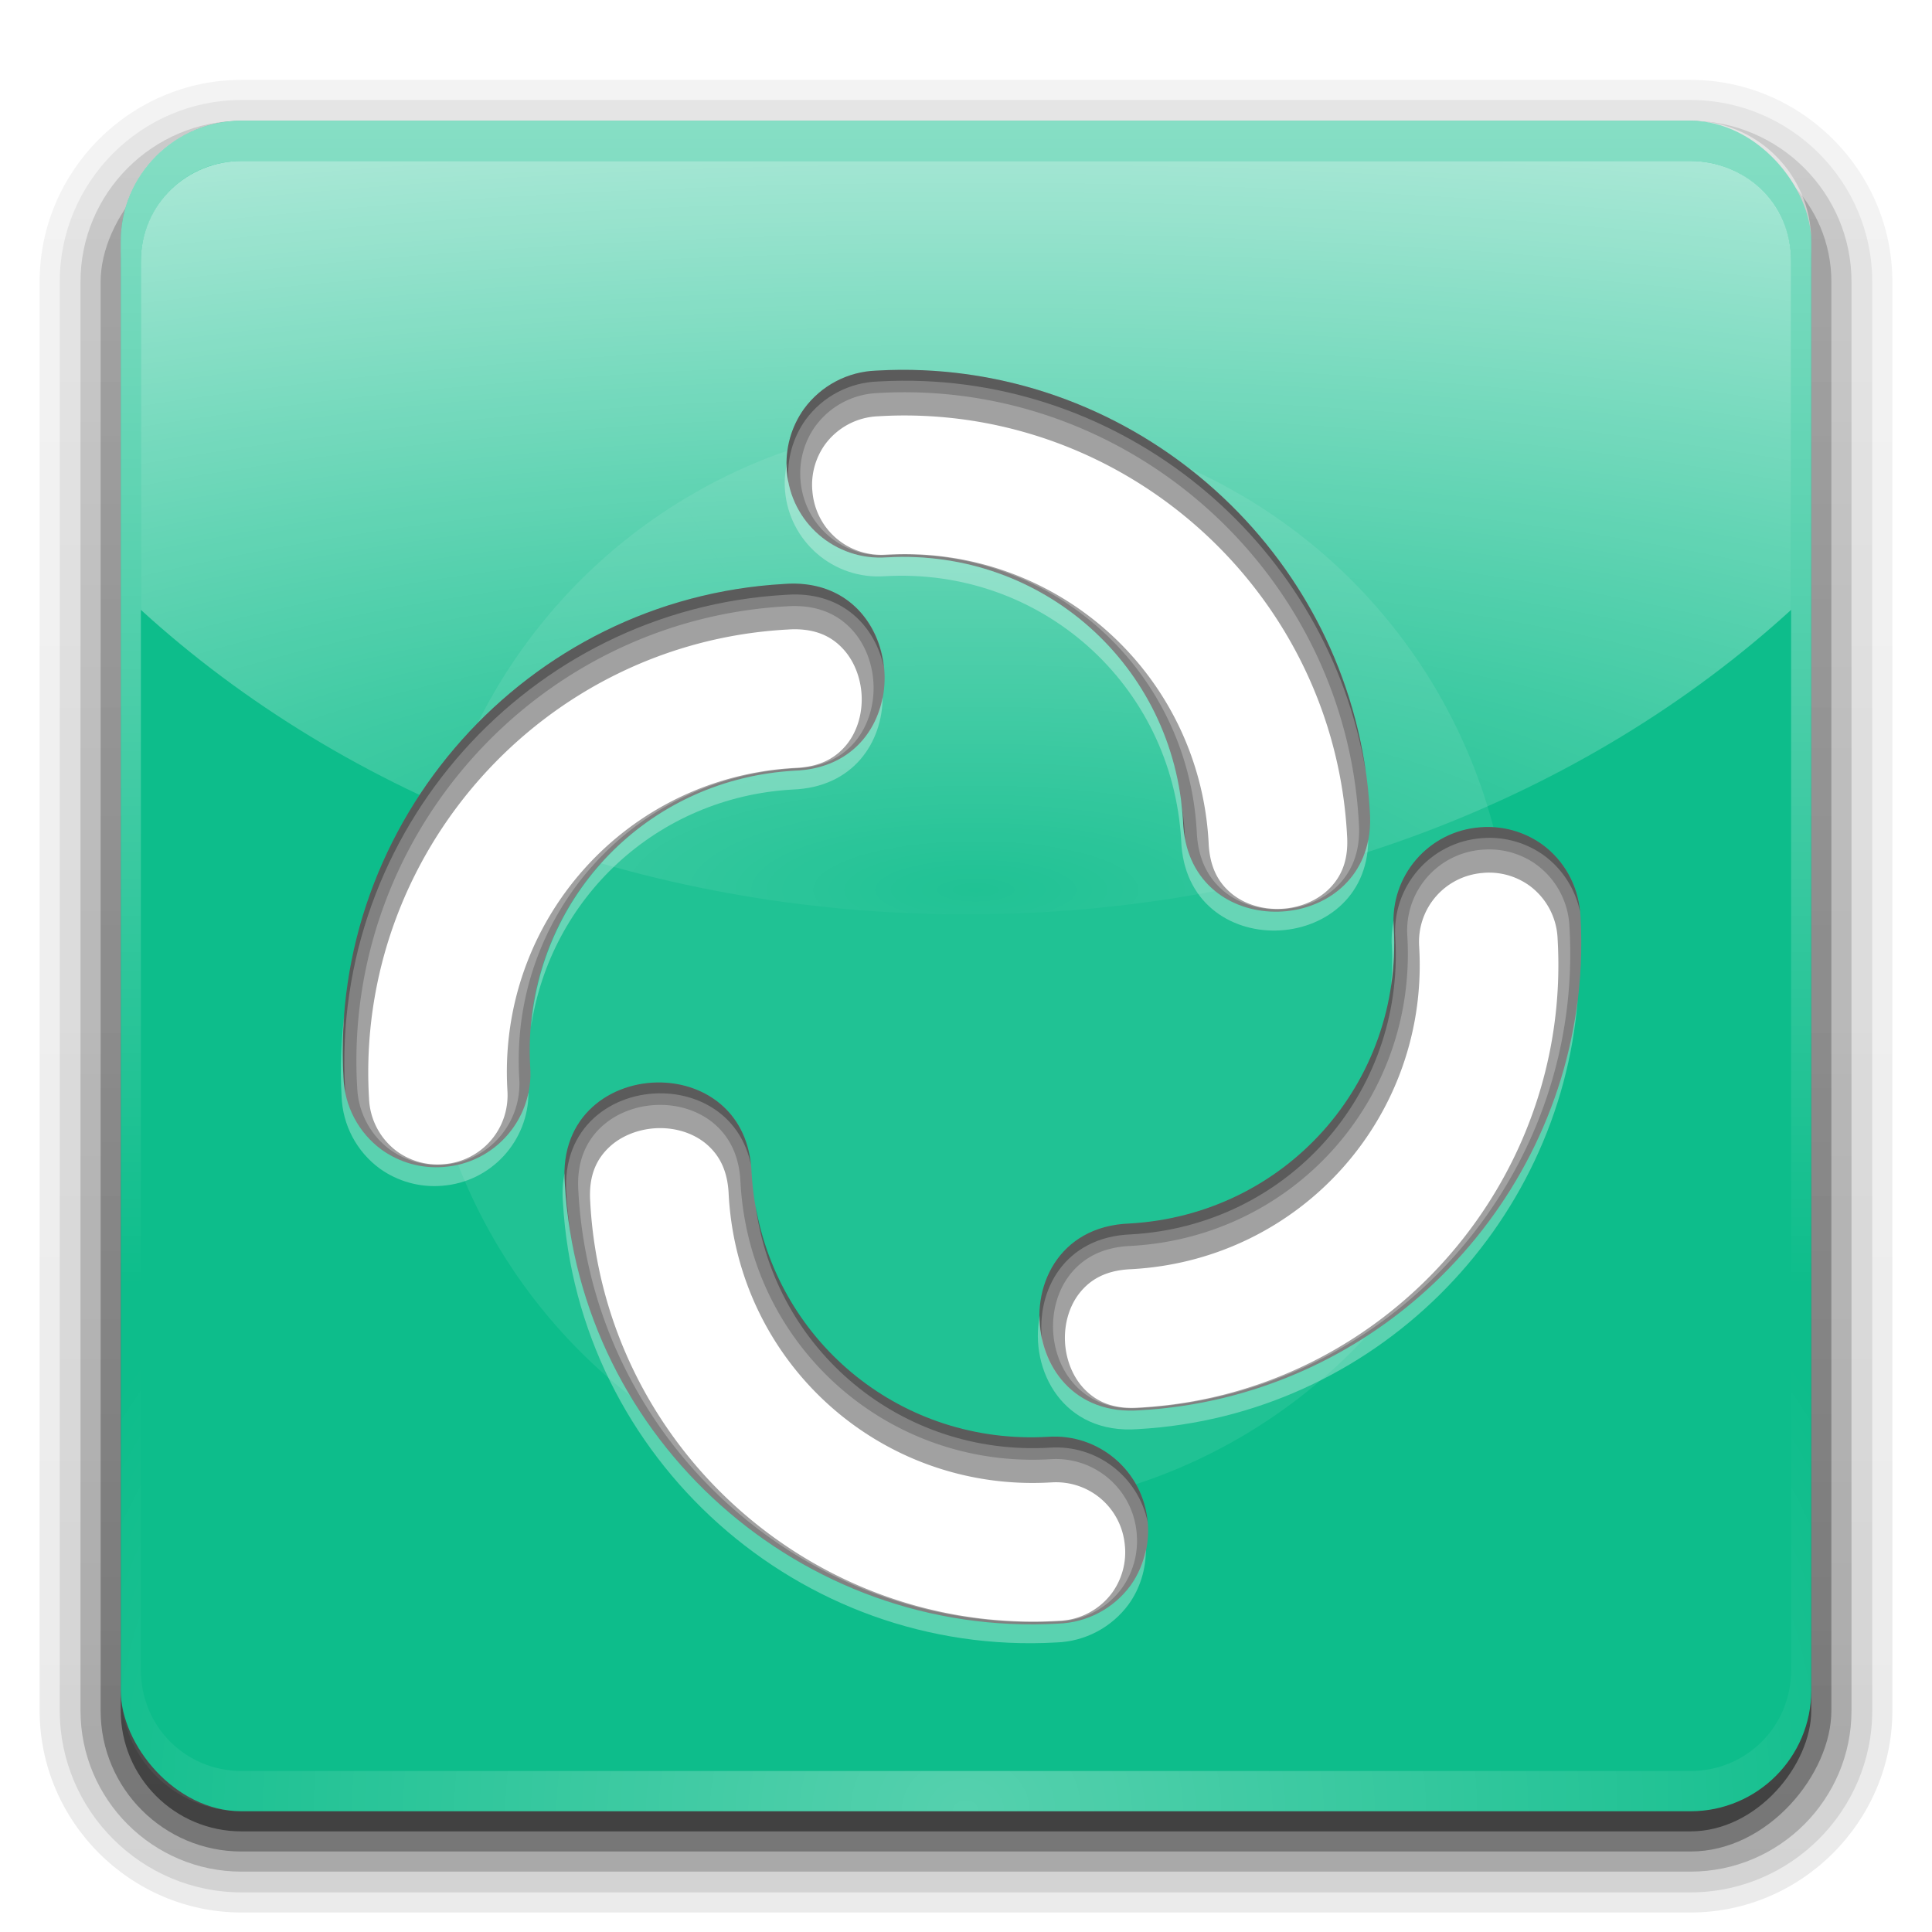 <?xml version="1.0" encoding="UTF-8" standalone="no"?>
<!-- Created with Inkscape (http://www.inkscape.org/) -->

<svg
   version="1.0"
   width="96"
   height="96"
   id="svg2408"
   sodipodi:docname="element-desktop.svg"
   inkscape:version="1.2.2 (b0a8486541, 2022-12-01)"
   xml:space="preserve"
   xmlns:inkscape="http://www.inkscape.org/namespaces/inkscape"
   xmlns:sodipodi="http://sodipodi.sourceforge.net/DTD/sodipodi-0.dtd"
   xmlns:xlink="http://www.w3.org/1999/xlink"
   xmlns="http://www.w3.org/2000/svg"
   xmlns:svg="http://www.w3.org/2000/svg"
   xmlns:rdf="http://www.w3.org/1999/02/22-rdf-syntax-ns#"
   xmlns:cc="http://creativecommons.org/ns#"
   xmlns:dc="http://purl.org/dc/elements/1.1/"><sodipodi:namedview
     id="namedview68"
     pagecolor="#ffffff"
     bordercolor="#000000"
     borderopacity="0.25"
     inkscape:showpageshadow="2"
     inkscape:pageopacity="0.0"
     inkscape:pagecheckerboard="0"
     inkscape:deskcolor="#d1d1d1"
     showgrid="false"
     inkscape:zoom="5.3489585"
     inkscape:cx="58.516065"
     inkscape:cy="32.529697"
     inkscape:current-layer="svg2408" /><defs
     id="defs2410"><linearGradient
       id="linearGradient17177"><stop
         id="stop17173"
         style="stop-color:#ffffff;stop-opacity:1;"
         offset="0" /><stop
         id="stop17175"
         style="stop-color:#a9a9a9;stop-opacity:1;"
         offset="1" /></linearGradient><linearGradient
       id="linearGradient12892"><stop
         id="stop12888"
         style="stop-color:#ffffff;stop-opacity:1;"
         offset="0" /><stop
         id="stop12890"
         style="stop-color:#ffffff;stop-opacity:1;"
         offset="1" /></linearGradient><linearGradient
       id="linearGradient3729"><stop
         id="stop3731"
         style="stop-color:#1c59ad;stop-opacity:1"
         offset="0" /><stop
         id="stop3733"
         style="stop-color:#377ad6;stop-opacity:1"
         offset="1" /></linearGradient><linearGradient
       x1="45.448"
       y1="92.54"
       x2="45.448"
       y2="7.017"
       id="ButtonShadow"
       gradientUnits="userSpaceOnUse"
       gradientTransform="scale(1.006,0.994)"><stop
         id="stop3750"
         style="stop-color:#000000;stop-opacity:1"
         offset="0" /><stop
         id="stop3752"
         style="stop-color:#000000;stop-opacity:0.588"
         offset="1" /></linearGradient><linearGradient
       id="linearGradient3737"><stop
         id="stop3739"
         style="stop-color:#ffffff;stop-opacity:1"
         offset="0" /><stop
         id="stop3741"
         style="stop-color:#ffffff;stop-opacity:0"
         offset="1" /></linearGradient><linearGradient
       id="linearGradient3700"><stop
         id="stop3702"
         style="stop-color:#e6e6e6;stop-opacity:1"
         offset="0" /><stop
         id="stop3704"
         style="stop-color:#f5f5f5;stop-opacity:1"
         offset="1" /></linearGradient><linearGradient
       x1="48"
       y1="90"
       x2="48"
       y2="5.988"
       id="linearGradient3706"
       xlink:href="#linearGradient3700"
       gradientUnits="userSpaceOnUse" /><filter
       color-interpolation-filters="sRGB"
       id="filter3174"
       x="-0.048"
       y="-0.048"
       width="1.095"
       height="1.097"><feGaussianBlur
         stdDeviation="1.71"
         id="feGaussianBlur3176" /></filter><linearGradient
       x1="36.357"
       y1="6"
       x2="36.357"
       y2="63.893"
       id="linearGradient3188"
       xlink:href="#linearGradient3737"
       gradientUnits="userSpaceOnUse" /><linearGradient
       x1="45.448"
       y1="92.54"
       x2="45.448"
       y2="7.017"
       id="ButtonShadow-0"
       gradientUnits="userSpaceOnUse"
       gradientTransform="matrix(1.006,0,0,0.994,100,0)"><stop
         id="stop3750-8"
         style="stop-color:#000000;stop-opacity:1"
         offset="0" /><stop
         id="stop3752-5"
         style="stop-color:#000000;stop-opacity:0.588"
         offset="1" /></linearGradient><linearGradient
       x1="32.251"
       y1="6.132"
       x2="32.251"
       y2="90.239"
       id="linearGradient3780"
       xlink:href="#ButtonShadow-0"
       gradientUnits="userSpaceOnUse"
       gradientTransform="matrix(1.024,0,0,1.012,-1.143,-98.071)" /><linearGradient
       x1="32.251"
       y1="6.132"
       x2="32.251"
       y2="90.239"
       id="linearGradient3772"
       xlink:href="#ButtonShadow-0"
       gradientUnits="userSpaceOnUse"
       gradientTransform="matrix(1.024,0,0,1.012,-1.143,-98.071)" /><linearGradient
       x1="32.251"
       y1="6.132"
       x2="32.251"
       y2="90.239"
       id="linearGradient3725"
       xlink:href="#ButtonShadow-0"
       gradientUnits="userSpaceOnUse"
       gradientTransform="matrix(1.024,0,0,1.012,-1.143,-98.071)" /><linearGradient
       x1="32.251"
       y1="6.132"
       x2="32.251"
       y2="90.239"
       id="linearGradient3721"
       xlink:href="#ButtonShadow-0"
       gradientUnits="userSpaceOnUse"
       gradientTransform="translate(0,-97)" /><linearGradient
       x1="32.251"
       y1="6.132"
       x2="32.251"
       y2="90.239"
       id="linearGradient3760"
       xlink:href="#ButtonShadow-0"
       gradientUnits="userSpaceOnUse"
       gradientTransform="matrix(1.024,0,0,1.012,-1.143,-98.071)" /><linearGradient
       id="linearGradient3737-0"><stop
         id="stop3739-6"
         style="stop-color:#ffffff;stop-opacity:1"
         offset="0" /><stop
         id="stop3741-0"
         style="stop-color:#ffffff;stop-opacity:0"
         offset="1" /></linearGradient><radialGradient
       cx="48"
       cy="90.172"
       r="42"
       fx="48"
       fy="90.172"
       id="radialGradient2903"
       xlink:href="#linearGradient3737-0"
       gradientUnits="userSpaceOnUse"
       gradientTransform="matrix(1.157,0,0,0.996,-7.551,0.197)" /><clipPath
       id="clipPath3782"><path
         d="m -98,6 c -3.324,0 -6,2.676 -6,6 l 0,72 c 0,3.324 2.676,6 6,6 l 72,0 c 3.324,0 6,-2.676 6,-6 l 0,-72 c 0,-3.324 -2.676,-6 -6,-6 l -72,0 z m 59.062,12 C -38.336,17.991 -38,18.031 -38,18.031 l 0,12.062 C -50.051,30.306 -53,42.062 -53,42.062 l 9.062,0 0,12.062 -14.094,0 C -66.508,80.277 -86,77.938 -86,77.938 l 0,-12.062 c 0,0 12.376,2.298 18.688,-20.75 6.908,-25.227 24.168,-27.061 28.375,-27.125 z"
         inkscape:connector-curvature="0"
         id="path3784"
         style="fill:#ff00ff;fill-opacity:1;fill-rule:nonzero;stroke:none" /></clipPath><filter
       x="-0.183"
       y="-0.146"
       width="1.366"
       height="1.292"
       color-interpolation-filters="sRGB"
       id="filter3786"><feGaussianBlur
         id="feGaussianBlur3788"
         stdDeviation="3.24" /></filter><linearGradient
       x1="46.907"
       y1="75.471"
       x2="46.907"
       y2="36.246"
       id="linearGradient3745"
       xlink:href="#linearGradient3729"
       gradientUnits="userSpaceOnUse"
       gradientTransform="translate(-2)" /><linearGradient
       id="linearGradient3737-9"><stop
         id="stop3739-2"
         style="stop-color:#ffffff;stop-opacity:1"
         offset="0" /><stop
         id="stop3741-1"
         style="stop-color:#ffffff;stop-opacity:0"
         offset="1" /></linearGradient><clipPath
       id="clipPath3613"><rect
         width="84"
         height="84"
         rx="6"
         ry="6"
         x="6"
         y="6"
         id="rect3615"
         style="fill:#ffffff;fill-opacity:1;fill-rule:nonzero;stroke:none" /></clipPath><filter
       x="-0.196"
       y="-0.196"
       width="1.392"
       height="1.392"
       color-interpolation-filters="sRGB"
       id="filter3794"><feGaussianBlur
         id="feGaussianBlur3796"
         stdDeviation="5.28" /></filter><linearGradient
       x1="48"
       y1="20.221"
       x2="48"
       y2="138.661"
       id="linearGradient4186"
       xlink:href="#linearGradient3737-9"
       gradientUnits="userSpaceOnUse" /><linearGradient
       x1="56"
       y1="48"
       x2="56"
       y2="8"
       id="linearGradient3922"
       xlink:href="#linearGradient3737"
       gradientUnits="userSpaceOnUse"
       gradientTransform="translate(9.9999999e-7,-0.913)" /><filter
       inkscape:collect="always"
       style="color-interpolation-filters:sRGB"
       id="filter11081"
       x="-0.332"
       y="-0.332"
       width="1.664"
       height="1.664"><feGaussianBlur
         inkscape:collect="always"
         stdDeviation="7.501"
         id="feGaussianBlur11083" /></filter><linearGradient
       x1="48"
       y1="90"
       x2="48"
       y2="5.988"
       id="linearGradient3617"
       xlink:href="#linearGradient3700-6"
       gradientUnits="userSpaceOnUse" /><linearGradient
       id="linearGradient3700-6"><stop
         id="stop3702-1"
         style="stop-color:#3f9fc5;stop-opacity:1"
         offset="0" /><stop
         id="stop3704-8"
         style="stop-color:#89cde9;stop-opacity:1"
         offset="1" /></linearGradient><linearGradient
       x1="56"
       y1="48"
       x2="56"
       y2="8"
       id="linearGradient3922-7"
       xlink:href="#linearGradient3737"
       gradientUnits="userSpaceOnUse" /><linearGradient
       x1="47.432"
       y1="45.339"
       x2="64.316"
       y2="30.271"
       id="linearGradient3699"
       xlink:href="#linearGradient12892"
       gradientUnits="userSpaceOnUse"
       gradientTransform="matrix(0.774,-0.867,0.867,0.774,-27.953,51.464)" /><linearGradient
       id="linearGradient3701"><stop
         id="stop3703"
         style="stop-color:#1c4a5b;stop-opacity:1"
         offset="0" /><stop
         id="stop3705"
         style="stop-color:#228cb8;stop-opacity:1"
         offset="1" /></linearGradient><radialGradient
       cx="48"
       cy="90.172"
       r="42"
       fx="48"
       fy="90.172"
       id="radialGradient3619"
       xlink:href="#linearGradient3737"
       gradientUnits="userSpaceOnUse"
       gradientTransform="matrix(1.157,0,0,0.996,-7.551,0.197)" /><radialGradient
       inkscape:collect="always"
       xlink:href="#linearGradient5293"
       id="radialGradient5302"
       gradientUnits="userSpaceOnUse"
       gradientTransform="matrix(4.672,0,0,1.399,-177.624,-36.894)"
       cx="48.397"
       cy="57.981"
       fx="48.397"
       fy="57.981"
       r="42" /><linearGradient
       id="linearGradient5293"><stop
         id="stop5295"
         style="stop-color:#ffffff;stop-opacity:0;"
         offset="0" /><stop
         id="stop5297"
         style="stop-color:#ffffff;stop-opacity:1;"
         offset="1" /></linearGradient></defs><g
     id="layer2"
     style="display:none"><rect
       width="86"
       height="85"
       rx="6"
       ry="6"
       x="5"
       y="7"
       id="rect3745"
       style="opacity:0.9;fill:url(#ButtonShadow);fill-opacity:1;fill-rule:nonzero;stroke:none;filter:url(#filter3174)" /></g><g
     id="layer7"
     style="display:inline"><path
       d="m 12,-95.031 c -5.511,0 -10.031,4.52 -10.031,10.031 v 71 c 0,5.511 4.52,10.031 10.031,10.031 h 72 c 5.511,0 10.031,-4.52 10.031,-10.031 v -71 c 0,-5.511 -4.52,-10.031 -10.031,-10.031 z"
       transform="scale(1,-1)"
       id="path3786"
       style="display:inline;opacity:0.08;fill:url(#linearGradient3760);fill-opacity:1;fill-rule:nonzero;stroke:none" /><path
       d="m 12,-94.031 c -4.972,0 -9.031,4.06 -9.031,9.031 v 71 c 0,4.972 4.06,9.031 9.031,9.031 h 72 c 4.972,0 9.031,-4.06 9.031,-9.031 v -71 c 0,-4.972 -4.06,-9.031 -9.031,-9.031 z"
       transform="scale(1,-1)"
       id="path3778"
       style="display:inline;opacity:0.1;fill:url(#linearGradient3780);fill-opacity:1;fill-rule:nonzero;stroke:none" /><path
       d="m 12,-93 c -4.409,0 -8,3.591 -8,8 v 71 c 0,4.409 3.591,8 8,8 h 72 c 4.409,0 8,-3.591 8,-8 v -71 c 0,-4.409 -3.591,-8 -8,-8 z"
       transform="scale(1,-1)"
       id="path3770"
       style="display:inline;opacity:0.2;fill:url(#linearGradient3772);fill-opacity:1;fill-rule:nonzero;stroke:none" /><rect
       width="86"
       height="85"
       rx="7"
       ry="7"
       x="5"
       y="-92"
       transform="scale(1,-1)"
       id="rect3723"
       style="display:inline;opacity:0.3;fill:url(#linearGradient3725);fill-opacity:1;fill-rule:nonzero;stroke:none" /><rect
       width="84"
       height="84"
       rx="6"
       ry="6"
       x="6"
       y="-91"
       transform="scale(1,-1)"
       id="rect3716"
       style="display:inline;opacity:0.45;fill:url(#linearGradient3721);fill-opacity:1;fill-rule:nonzero;stroke:none" /></g><g
     id="layer1"
     style="display:inline"><rect
       width="84"
       height="84"
       rx="6"
       ry="6"
       x="6"
       y="6"
       id="rect2419"
       style="fill:#0dbd8b;fill-opacity:1;fill-rule:nonzero;stroke:none" /><path
       d="M 12,6 C 8.676,6 6,8.676 6,12 v 2 68 2 c 0,0.335 0.041,0.651 0.094,0.969 0.049,0.296 0.097,0.597 0.188,0.875 0.01,0.03 0.021,0.064 0.031,0.094 0.099,0.288 0.235,0.547 0.375,0.812 0.145,0.274 0.316,0.536 0.5,0.781 0.184,0.246 0.374,0.473 0.594,0.688 0.44,0.428 0.943,0.815 1.5,1.094 0.279,0.14 0.573,0.247 0.875,0.344 -0.256,-0.1 -0.487,-0.236 -0.719,-0.375 -0.007,-0.004 -0.024,0.004 -0.031,0 -0.032,-0.019 -0.062,-0.043 -0.094,-0.062 -0.12,-0.077 -0.231,-0.164 -0.344,-0.25 -0.106,-0.081 -0.213,-0.161 -0.312,-0.25 C 8.478,88.557 8.309,88.373 8.156,88.188 8.049,88.057 7.938,87.922 7.844,87.781 7.819,87.743 7.805,87.695 7.781,87.656 7.716,87.553 7.651,87.452 7.594,87.344 7.493,87.149 7.388,86.928 7.312,86.719 7.305,86.697 7.289,86.678 7.281,86.656 7.249,86.564 7.245,86.469 7.219,86.375 7.188,86.268 7.148,86.172 7.125,86.062 7.052,85.721 7,85.364 7,85 V 83 15 13 C 7,10.218 9.218,8 12,8 h 2 68 2 c 2.782,0 5,2.218 5,5 v 2 68 2 c 0,0.364 -0.052,0.721 -0.125,1.062 -0.044,0.207 -0.088,0.398 -0.156,0.594 -0.008,0.022 -0.023,0.041 -0.031,0.062 -0.063,0.174 -0.138,0.367 -0.219,0.531 -0.042,0.083 -0.079,0.17 -0.125,0.25 -0.055,0.097 -0.127,0.188 -0.188,0.281 -0.094,0.141 -0.205,0.276 -0.312,0.406 -0.143,0.174 -0.303,0.347 -0.469,0.5 -0.011,0.01 -0.02,0.021 -0.031,0.031 -0.138,0.126 -0.285,0.234 -0.438,0.344 -0.103,0.073 -0.204,0.153 -0.312,0.219 -0.007,0.004 -0.024,-0.004 -0.031,0 -0.232,0.139 -0.463,0.275 -0.719,0.375 0.302,-0.097 0.596,-0.204 0.875,-0.344 0.557,-0.279 1.06,-0.666 1.5,-1.094 0.22,-0.214 0.409,-0.442 0.594,-0.688 0.184,-0.246 0.355,-0.508 0.5,-0.781 0.14,-0.265 0.276,-0.525 0.375,-0.812 0.01,-0.031 0.021,-0.063 0.031,-0.094 0.09,-0.278 0.139,-0.579 0.188,-0.875 C 89.959,84.651 90,84.335 90,84 V 82 14 12 C 90,8.676 87.324,6 84,6 Z"
       inkscape:connector-curvature="0"
       id="rect3728"
       style="opacity:0.5;fill:url(#linearGradient3188);fill-opacity:1;fill-rule:nonzero;stroke:none" /><path
       d="M 12,90 C 8.676,90 6,87.324 6,84 V 82 14 12 c 0,-0.335 0.041,-0.651 0.094,-0.969 0.049,-0.296 0.097,-0.597 0.188,-0.875 C 6.291,10.126 6.302,10.093 6.312,10.062 6.411,9.775 6.547,9.515 6.688,9.25 6.832,8.976 7.003,8.714 7.188,8.469 7.372,8.223 7.561,7.995 7.781,7.781 8.221,7.353 8.724,6.967 9.281,6.688 9.56,6.548 9.855,6.441 10.156,6.344 9.9,6.444 9.67,6.58 9.438,6.719 c -0.007,0.004 -0.024,-0.004 -0.031,0 -0.032,0.019 -0.062,0.043 -0.094,0.062 -0.12,0.077 -0.231,0.164 -0.344,0.25 -0.106,0.081 -0.213,0.161 -0.312,0.25 C 8.478,7.443 8.309,7.627 8.156,7.812 8.049,7.943 7.938,8.078 7.844,8.219 7.819,8.257 7.805,8.305 7.781,8.344 7.716,8.447 7.651,8.548 7.594,8.656 7.493,8.851 7.388,9.072 7.312,9.281 7.305,9.303 7.289,9.322 7.281,9.344 7.249,9.436 7.245,9.531 7.219,9.625 7.188,9.732 7.148,9.828 7.125,9.938 7.052,10.279 7,10.636 7,11 v 2 68 2 c 0,2.782 2.218,5 5,5 h 2 68 2 c 2.782,0 5,-2.218 5,-5 V 81 13 11 C 89,10.636 88.948,10.279 88.875,9.938 88.831,9.731 88.787,9.54 88.719,9.344 88.711,9.322 88.695,9.303 88.688,9.281 88.625,9.108 88.549,8.914 88.469,8.75 88.427,8.667 88.39,8.58 88.344,8.5 88.289,8.403 88.217,8.312 88.156,8.219 88.062,8.078 87.951,7.943 87.844,7.812 87.701,7.638 87.541,7.466 87.375,7.312 87.364,7.302 87.355,7.291 87.344,7.281 87.205,7.156 87.059,7.047 86.906,6.938 86.804,6.864 86.702,6.784 86.594,6.719 c -0.007,-0.004 -0.024,0.004 -0.031,0 -0.232,-0.139 -0.463,-0.275 -0.719,-0.375 0.302,0.097 0.596,0.204 0.875,0.344 0.557,0.279 1.06,0.666 1.5,1.094 0.22,0.214 0.409,0.442 0.594,0.688 0.184,0.246 0.355,0.508 0.5,0.781 0.14,0.265 0.276,0.525 0.375,0.812 0.01,0.031 0.021,0.063 0.031,0.094 0.09,0.278 0.139,0.579 0.188,0.875 C 89.959,11.349 90,11.665 90,12 v 2 68 2 c 0,3.324 -2.676,6 -6,6 z"
       inkscape:connector-curvature="0"
       id="path3615"
       style="display:inline;opacity:0.3;fill:url(#radialGradient2903);fill-opacity:1;fill-rule:nonzero;stroke:none" /><path
       style="display:inline;opacity:0.285;fill:#ffffff;fill-opacity:1;stroke:none;stroke-width:0.654;stroke-linecap:round;stroke-dasharray:none;stroke-opacity:1;filter:url(#filter11081)"
       id="path11070"
       sodipodi:type="arc"
       sodipodi:cx="48"
       sodipodi:cy="48"
       sodipodi:rx="27.100021"
       sodipodi:ry="27.100021"
       sodipodi:start="4.1642857"
       sodipodi:end="4.1641466"
       sodipodi:arc-type="slice"
       d="M 33.879,24.87 A 27.1,27.1 0 0 1 71.13,33.878 27.1,27.1 0 0 1 62.123,71.129 27.1,27.1 0 0 1 24.871,62.123 27.1,27.1 0 0 1 33.876,24.872 L 48,48 Z" /></g><path
     style="display:inline;fill:url(#radialGradient5302);fill-opacity:1;fill-rule:nonzero;stroke:none;stroke-width:1.015"
     d="M 12,8 C 9.316,8 7,10.12 7,13 v 17.303 c 10.178,9.298 24.776,15.132 41,15.132 16.224,0 30.822,-5.834 41,-15.132 V 13 C 89,10.087 86.684,8 84,8 Z"
     id="rect5284"
     inkscape:connector-curvature="0"
     sodipodi:nodetypes="sscscsss" /><g
     id="g17149"
     style="display:inline"><path
       id="path3665"
       style="color:#000000;font-style:normal;font-variant:normal;font-weight:normal;font-stretch:normal;font-size:medium;line-height:normal;font-family:'Abandoned Bitplane';-inkscape-font-specification:'Abandoned Bitplane';text-indent:0;text-align:start;text-decoration:none;text-decoration-line:none;letter-spacing:normal;word-spacing:normal;text-transform:none;writing-mode:lr-tb;direction:ltr;text-anchor:start;display:inline;overflow:visible;visibility:visible;fill:#818181;fill-opacity:1;stroke:none;stroke-width:4.067;marker:none;enable-background:accumulate"
       d="m 44.736,18.377 c -0.395,0.002 -0.793,0.016 -1.191,0.039 -1.427,0.048 -2.751,0.748 -3.594,1.9 -0.64,0.894 -0.943,1.988 -0.854,3.084 0.188,2.56 2.414,4.483 4.975,4.295 7.744,-0.44 14.273,5.385 14.713,13.129 0.23,6.321 9.767,5.779 9.279,-0.527 C 67.362,27.936 56.985,18.307 44.736,18.377 Z M 39.523,29 c -0.186,-0.004 -0.379,0.002 -0.576,0.018 -12.76,0.725 -22.606,11.76 -21.881,24.52 0.048,1.427 0.748,2.753 1.9,3.596 0.894,0.64 1.988,0.943 3.084,0.854 2.56,-0.188 4.483,-2.416 4.295,-4.977 C 25.906,45.266 31.733,38.737 39.477,38.297 45.6,38.074 45.283,29.117 39.523,29 Z m 34.438,12.092 c -0.137,-9.78e-4 -0.273,0.004 -0.41,0.016 -2.56,0.188 -4.485,2.416 -4.297,4.977 0.44,7.744 -5.385,14.271 -13.129,14.711 -6.321,0.23 -5.779,9.769 0.527,9.281 12.76,-0.725 22.608,-11.76 21.883,-24.52 -0.048,-1.427 -0.75,-2.753 -1.902,-3.596 -0.783,-0.56 -1.716,-0.862 -2.672,-0.869 z M 32.877,53.789 c -2.501,-0.068 -5.071,1.655 -4.812,5.006 0.725,12.76 11.76,22.608 24.52,21.883 1.427,-0.048 2.753,-0.75 3.596,-1.902 0.64,-0.894 0.943,-1.988 0.854,-3.084 -0.188,-2.56 -2.416,-4.483 -4.977,-4.295 C 44.313,71.837 37.786,66.011 37.346,58.268 37.238,55.304 35.084,53.849 32.877,53.789 Z" /><path
       id="path17168"
       style="color:#000000;font-style:normal;font-variant:normal;font-weight:normal;font-stretch:normal;font-size:medium;line-height:normal;font-family:'Abandoned Bitplane';-inkscape-font-specification:'Abandoned Bitplane';text-indent:0;text-align:start;text-decoration:none;text-decoration-line:none;letter-spacing:normal;word-spacing:normal;text-transform:none;writing-mode:lr-tb;direction:ltr;text-anchor:start;display:inline;overflow:visible;visibility:visible;fill:#a1a1a1;fill-opacity:1;stroke:none;stroke-width:4.067;marker:none;enable-background:accumulate"
       sodipodi:type="inkscape:offset"
       inkscape:radius="-0.61499935"
       inkscape:original="M 44.736328 18.376953 C 44.341215 18.379153 43.943667 18.393356 43.544922 18.416016 C 42.117975 18.464156 40.794009 19.163965 39.951172 20.316406 C 39.310808 21.210828 39.00839 22.303993 39.097656 23.400391 C 39.285944 25.960578 41.512053 27.883244 44.072266 27.695312 C 51.816118 27.255226 58.34507 33.080366 58.785156 40.824219 C 59.015548 47.145518 68.551717 46.603578 68.064453 40.296875 C 67.361966 27.935784 56.984827 18.307365 44.736328 18.376953 z M 39.523438 29 C 39.337646 28.9962 39.14435 29.002398 38.947266 29.017578 C 26.187426 29.742726 16.341259 40.777269 17.066406 53.537109 C 17.114546 54.964056 17.814356 56.289976 18.966797 57.132812 C 19.861219 57.773178 20.954383 58.075594 22.050781 57.986328 C 24.610969 57.79804 26.533634 55.569978 26.345703 53.009766 C 25.905616 45.265911 31.73271 38.736962 39.476562 38.296875 C 45.600322 38.073683 45.282981 29.116624 39.523438 29 z M 73.960938 41.091797 C 73.824388 41.090819 73.687831 41.096292 73.550781 41.107422 C 70.990594 41.29571 69.065975 43.523772 69.253906 46.083984 C 69.693994 53.827837 63.868852 60.354835 56.125 60.794922 C 49.8037 61.025314 50.345641 70.563435 56.652344 70.076172 C 69.412183 69.351024 79.260304 58.316481 78.535156 45.556641 C 78.487016 44.129694 77.785253 42.803775 76.632812 41.960938 C 75.850194 41.400619 74.916784 41.098639 73.960938 41.091797 z M 32.876953 53.789062 C 30.375869 53.720883 27.805594 55.444486 28.064453 58.794922 C 28.789601 71.554761 39.824144 81.402882 52.583984 80.677734 C 54.010931 80.629594 55.33685 79.927831 56.179688 78.775391 C 56.820051 77.880969 57.122469 76.787804 57.033203 75.691406 C 56.844915 73.131219 54.616853 71.208554 52.056641 71.396484 C 44.312788 71.836572 37.78579 66.01143 37.345703 58.267578 C 37.237707 55.304469 35.083792 53.849225 32.876953 53.789062 z "
       d="m 44.74,18.992 c -0.383,0.002 -0.77,0.015 -1.16,0.037 a 0.615,0.615 0 0 1 -0.014,0.002 c -1.238,0.042 -2.385,0.647 -3.117,1.646 -5.58e-4,7.61e-4 -0.001,0.001 -0.002,0.002 -0.553,0.775 -0.814,1.721 -0.736,2.67 a 0.615,0.615 0 0 1 0,0.006 c 0.164,2.229 2.088,3.89 4.316,3.727 a 0.615,0.615 0 0 1 0.01,0 c 8.07,-0.459 14.903,5.637 15.361,13.707 a 0.615,0.615 0 0 1 0.002,0.014 c 0.052,1.426 0.602,2.382 1.387,3.014 0.784,0.631 1.832,0.924 2.871,0.865 1.039,-0.059 2.05,-0.469 2.758,-1.186 0.708,-0.716 1.145,-1.73 1.035,-3.152 a 0.615,0.615 0 0 1 0,-0.012 C 66.767,28.295 56.664,18.924 44.74,18.992 Z m -5.229,10.623 c -0.163,-0.003 -0.338,0.002 -0.518,0.016 a 0.615,0.615 0 0 1 -0.012,0 C 26.558,30.337 16.974,41.077 17.68,53.502 a 0.615,0.615 0 0 1 0.002,0.014 c 0.042,1.238 0.648,2.388 1.646,3.119 7.61e-4,5.57e-4 0.001,0.001 0.002,0.002 0.775,0.553 1.721,0.814 2.67,0.736 a 0.615,0.615 0 0 1 0.006,0 c 2.229,-0.164 3.89,-2.09 3.727,-4.318 a 0.615,0.615 0 0 1 0,-0.01 C 25.274,44.974 31.371,38.142 39.441,37.684 a 0.615,0.615 0 0 1 0.014,-0.002 c 1.381,-0.05 2.321,-0.568 2.953,-1.312 0.632,-0.745 0.949,-1.745 0.934,-2.752 -0.015,-1.007 -0.362,-2.007 -1,-2.744 -0.638,-0.737 -1.549,-1.232 -2.83,-1.258 z m 34.445,12.092 c -0.117,-8.39e-4 -0.237,0.004 -0.357,0.014 a 0.615,0.615 0 0 1 -0.004,0 c -2.229,0.164 -3.892,2.09 -3.729,4.318 a 0.615,0.615 0 0 1 0,0.01 c 0.459,8.07 -5.637,14.901 -13.707,15.359 a 0.615,0.615 0 0 1 -0.014,0.002 c -1.426,0.052 -2.382,0.602 -3.014,1.387 -0.631,0.785 -0.924,1.834 -0.865,2.873 0.059,1.039 0.469,2.048 1.186,2.756 0.716,0.708 1.73,1.147 3.152,1.037 a 0.615,0.615 0 0 1 0.012,0 C 69.042,68.757 78.628,58.017 77.922,45.592 a 0.615,0.615 0 0 1 -0.002,-0.014 C 77.878,44.341 77.271,43.191 76.271,42.459 75.593,41.974 74.785,41.713 73.957,41.707 Z M 32.859,54.404 c -1.104,-0.03 -2.22,0.341 -3.01,1.061 -0.79,0.72 -1.289,1.772 -1.172,3.283 a 0.615,0.615 0 0 1 0,0.012 c 0.706,12.425 11.446,22.011 23.871,21.305 a 0.615,0.615 0 0 1 0.014,-0.002 c 1.238,-0.042 2.387,-0.649 3.119,-1.648 0.554,-0.775 0.816,-1.722 0.738,-2.672 a 0.615,0.615 0 0 1 0,-0.006 c -0.164,-2.229 -2.09,-3.89 -4.318,-3.727 a 0.615,0.615 0 0 1 -0.01,0 C 44.021,72.468 37.191,66.373 36.732,58.303 a 0.615,0.615 0 0 1 -0.002,-0.014 c -0.049,-1.336 -0.537,-2.259 -1.242,-2.891 -0.705,-0.632 -1.655,-0.968 -2.629,-0.994 z"
       transform="translate(0.066,0.499)" /><path
       id="path20121"
       style="color:#000000;font-style:normal;font-variant:normal;font-weight:normal;font-stretch:normal;font-size:medium;line-height:normal;font-family:'Abandoned Bitplane';-inkscape-font-specification:'Abandoned Bitplane';text-indent:0;text-align:start;text-decoration:none;text-decoration-line:none;letter-spacing:normal;word-spacing:normal;text-transform:none;writing-mode:lr-tb;direction:ltr;text-anchor:start;display:inline;overflow:visible;visibility:visible;fill:#ffffff;fill-opacity:1;stroke:none;stroke-width:4.067;marker:none;enable-background:accumulate"
       sodipodi:type="inkscape:offset"
       inkscape:radius="-1.2040712"
       inkscape:original="M 44.736328 18.376953 C 44.341215 18.379153 43.943667 18.393356 43.544922 18.416016 C 42.117975 18.464156 40.794009 19.163965 39.951172 20.316406 C 39.310808 21.210828 39.00839 22.303993 39.097656 23.400391 C 39.285944 25.960578 41.512053 27.883244 44.072266 27.695312 C 51.816118 27.255226 58.34507 33.080366 58.785156 40.824219 C 59.015548 47.145518 68.551717 46.603578 68.064453 40.296875 C 67.361966 27.935784 56.984827 18.307365 44.736328 18.376953 z M 39.523438 29 C 39.337646 28.9962 39.14435 29.002398 38.947266 29.017578 C 26.187426 29.742726 16.341259 40.777269 17.066406 53.537109 C 17.114546 54.964056 17.814356 56.289976 18.966797 57.132812 C 19.861219 57.773178 20.954383 58.075594 22.050781 57.986328 C 24.610969 57.79804 26.533634 55.569978 26.345703 53.009766 C 25.905616 45.265911 31.73271 38.736962 39.476562 38.296875 C 45.600322 38.073683 45.282981 29.116624 39.523438 29 z M 73.960938 41.091797 C 73.824388 41.090819 73.687831 41.096292 73.550781 41.107422 C 70.990594 41.29571 69.065975 43.523772 69.253906 46.083984 C 69.693994 53.827837 63.868852 60.354835 56.125 60.794922 C 49.8037 61.025314 50.345641 70.563435 56.652344 70.076172 C 69.412183 69.351024 79.260304 58.316481 78.535156 45.556641 C 78.487016 44.129694 77.785253 42.803775 76.632812 41.960938 C 75.850194 41.400619 74.916784 41.098639 73.960938 41.091797 z M 32.876953 53.789062 C 30.375869 53.720883 27.805594 55.444486 28.064453 58.794922 C 28.789601 71.554761 39.824144 81.402882 52.583984 80.677734 C 54.010931 80.629594 55.33685 79.927831 56.179688 78.775391 C 56.820051 77.880969 57.122469 76.787804 57.033203 75.691406 C 56.844915 73.131219 54.616853 71.208554 52.056641 71.396484 C 44.312788 71.836572 37.78579 66.01143 37.345703 58.267578 C 37.237707 55.304469 35.083792 53.849225 32.876953 53.789062 z "
       d="m 44.742,19.58 c -0.371,0.002 -0.747,0.015 -1.129,0.037 a 1.204,1.204 0 0 1 -0.027,0.002 c -1.057,0.036 -2.033,0.552 -2.658,1.404 -0.472,0.662 -0.697,1.469 -0.631,2.279 a 1.204,1.204 0 0 1 0.002,0.01 c 0.141,1.912 1.774,3.322 3.686,3.182 a 1.204,1.204 0 0 1 0.02,0 c 8.383,-0.476 15.506,5.879 15.982,14.262 a 1.204,1.204 0 0 1 0.002,0.025 c 0.047,1.278 0.512,2.048 1.168,2.576 0.656,0.528 1.562,0.788 2.469,0.736 0.907,-0.052 1.779,-0.413 2.371,-1.012 0.592,-0.599 0.966,-1.419 0.867,-2.693 a 1.204,1.204 0 0 1 0,-0.023 C 66.197,28.639 56.358,19.514 44.744,19.58 a 1.204,1.204 0 0 1 -0.002,0 z m -5.244,10.623 c -0.142,-0.003 -0.297,0.003 -0.459,0.016 a 1.204,1.204 0 0 1 -0.023,0 c -12.104,0.688 -21.436,11.146 -20.748,23.25 a 1.204,1.204 0 0 1 0.002,0.027 c 0.036,1.057 0.553,2.035 1.404,2.66 0.662,0.472 1.469,0.697 2.279,0.631 a 1.204,1.204 0 0 1 0.01,-0.002 c 1.911,-0.141 3.322,-1.776 3.182,-3.688 a 1.204,1.204 0 0 1 0,-0.02 c -0.476,-8.383 5.88,-15.506 14.264,-15.982 a 1.204,1.204 0 0 1 0.025,-0.002 c 1.238,-0.045 1.997,-0.486 2.525,-1.107 0.528,-0.622 0.806,-1.48 0.793,-2.359 C 42.739,32.747 42.432,31.877 41.896,31.258 41.361,30.639 40.628,30.226 39.5,30.203 a 1.204,1.204 0 0 1 -0.002,0 z m 34.455,12.092 c -0.099,-7.07e-4 -0.2,0.003 -0.305,0.012 a 1.204,1.204 0 0 1 -0.01,0.002 c -1.911,0.141 -3.324,1.777 -3.184,3.688 a 1.204,1.204 0 0 1 0,0.02 c 0.476,8.383 -5.879,15.504 -14.262,15.98 a 1.204,1.204 0 0 1 -0.025,0.002 c -1.278,0.047 -2.048,0.512 -2.576,1.168 -0.528,0.656 -0.788,1.563 -0.736,2.471 0.052,0.907 0.413,1.779 1.012,2.371 0.599,0.592 1.419,0.966 2.693,0.867 a 1.204,1.204 0 0 1 0.023,0 c 12.104,-0.688 21.438,-11.146 20.75,-23.25 a 1.204,1.204 0 0 1 -0.002,-0.027 C 77.296,44.542 76.778,43.563 75.926,42.938 75.346,42.524 74.659,42.3 73.953,42.295 Z M 32.844,54.992 c -0.963,-0.026 -1.935,0.304 -2.598,0.908 -0.662,0.604 -1.085,1.448 -0.98,2.803 a 1.204,1.204 0 0 1 0,0.023 c 0.688,12.104 11.146,21.438 23.25,20.75 a 1.204,1.204 0 0 1 0.027,-0.002 c 1.056,-0.036 2.035,-0.554 2.66,-1.406 0.472,-0.662 0.697,-1.469 0.631,-2.279 a 1.204,1.204 0 0 1 -0.002,-0.01 c -0.141,-1.911 -1.776,-3.322 -3.688,-3.182 a 1.204,1.204 0 0 1 -0.02,0 C 43.742,73.074 36.621,66.719 36.145,58.336 a 1.204,1.204 0 0 1 -0.002,-0.025 c -0.044,-1.198 -0.459,-1.948 -1.047,-2.475 -0.588,-0.527 -1.402,-0.821 -2.252,-0.844 z"
       transform="translate(0.066,1.065)" /><path
       id="path17213"
       style="color:#000000;font-style:normal;font-variant:normal;font-weight:normal;font-stretch:normal;font-size:medium;line-height:normal;font-family:'Abandoned Bitplane';-inkscape-font-specification:'Abandoned Bitplane';text-indent:0;text-align:start;text-decoration:none;text-decoration-line:none;letter-spacing:normal;word-spacing:normal;text-transform:none;writing-mode:lr-tb;direction:ltr;text-anchor:start;display:inline;overflow:visible;visibility:visible;opacity:0.3;fill:#000000;fill-opacity:1;stroke:none;stroke-width:4.067;marker:none;enable-background:accumulate"
       d="m 44.736,18.377 c -0.395,0.002 -0.793,0.016 -1.191,0.039 -1.427,0.048 -2.751,0.748 -3.594,1.9 -0.64,0.894 -0.943,1.988 -0.854,3.084 0.015,0.205 0.047,0.405 0.088,0.602 -0.002,-0.021 -0.006,-0.041 -0.008,-0.062 -0.089,-1.096 0.213,-2.19 0.854,-3.084 0.843,-1.152 2.167,-1.852 3.594,-1.9 0.399,-0.023 0.796,-0.037 1.191,-0.039 C 56.238,18.851 66.027,27.221 67.867,38.373 66.258,26.953 56.341,18.311 44.736,18.377 Z M 39.523,29 c -0.186,-0.004 -0.379,0.002 -0.576,0.018 -12.76,0.725 -22.606,11.76 -21.881,24.52 0.009,0.272 0.049,0.537 0.104,0.799 -0.008,-0.087 -0.02,-0.172 -0.023,-0.26 -0.725,-12.76 9.121,-23.794 21.881,-24.52 0.197,-0.015 0.39,-0.021 0.576,-0.018 2.448,0.05 3.902,1.699 4.307,3.594 C 43.686,31.022 42.202,29.054 39.523,29 Z m 19.145,10.717 c 0.049,0.366 0.096,0.732 0.117,1.107 0.012,0.322 0.054,0.622 0.111,0.908 -0.012,-0.122 -0.027,-0.242 -0.031,-0.369 -0.032,-0.561 -0.103,-1.107 -0.197,-1.646 z m 15.293,1.375 c -0.137,-9.78e-4 -0.273,0.004 -0.41,0.016 -2.56,0.188 -4.485,2.416 -4.297,4.977 0.44,7.744 -5.385,14.271 -13.129,14.711 -3.563,0.13 -4.943,3.217 -4.342,5.799 -0.306,-2.454 1.103,-5.139 4.422,-5.26 7.744,-0.44 13.569,-6.967 13.129,-14.711 -0.188,-2.56 1.737,-4.788 4.297,-4.977 0.137,-0.011 0.274,-0.017 0.41,-0.016 0.956,0.007 1.889,0.309 2.672,0.869 0.935,0.684 1.566,1.689 1.799,2.805 -0.118,-1.329 -0.795,-2.551 -1.879,-3.344 -0.783,-0.56 -1.716,-0.862 -2.672,-0.869 z M 32.877,53.789 c -2.501,-0.068 -5.071,1.655 -4.812,5.006 0.048,0.851 0.146,1.689 0.283,2.512 -0.093,-0.65 -0.165,-1.306 -0.203,-1.973 -0.259,-3.35 2.311,-5.074 4.812,-5.006 1.966,0.054 3.887,1.218 4.359,3.566 -0.27,-2.709 -2.328,-4.048 -4.439,-4.105 z m 4.666,6.125 c 0.969,7.182 7.225,12.44 14.594,12.021 2.355,-0.173 4.425,1.441 4.889,3.693 -0.22,-2.528 -2.43,-4.419 -4.969,-4.232 -7.183,0.408 -13.311,-4.578 -14.514,-11.482 z" /><path
       id="path20146"
       style="color:#000000;font-style:normal;font-variant:normal;font-weight:normal;font-stretch:normal;font-size:medium;line-height:normal;font-family:'Abandoned Bitplane';-inkscape-font-specification:'Abandoned Bitplane';text-indent:0;text-align:start;text-decoration:none;text-decoration-line:none;letter-spacing:normal;word-spacing:normal;text-transform:none;writing-mode:lr-tb;direction:ltr;text-anchor:start;display:inline;overflow:visible;visibility:visible;opacity:0.318;fill:#ffffff;fill-opacity:1;stroke:none;stroke-width:4.067;marker:none;enable-background:accumulate"
       d="m 39.1,23.027 c -0.088,0.428 -0.132,0.867 -0.096,1.309 0.188,2.56 2.414,4.483 4.975,4.295 7.744,-0.44 14.273,5.385 14.713,13.129 0.224,6.149 9.252,5.802 9.295,-0.027 -0.947,4.91 -8.99,4.893 -9.201,-0.908 -0.44,-7.744 -6.969,-13.569 -14.713,-13.129 -2.56,0.188 -4.786,-1.735 -4.975,-4.295 -0.01,-0.125 0.002,-0.248 0.002,-0.373 z m 4.758,11.607 c -0.355,1.897 -1.782,3.567 -4.381,3.662 -7.078,0.402 -12.538,5.894 -13.092,12.748 0.952,-6.413 6.244,-11.429 12.998,-11.812 3.021,-0.11 4.468,-2.347 4.475,-4.598 z m 25.389,11.111 c -0.084,0.409 -0.118,0.836 -0.086,1.273 0.038,0.665 0.013,1.315 -0.039,1.959 0.139,-0.938 0.189,-1.906 0.133,-2.895 -0.008,-0.113 -0.008,-0.226 -0.008,-0.338 z m 9.154,3.889 C 77.083,60.587 68.028,69.43 56.652,70.076 c -3.302,0.255 -5.007,-2.238 -4.99,-4.705 -0.523,2.723 1.172,5.928 4.896,5.641 11.698,-0.665 20.942,-9.997 21.842,-21.377 z m -61.293,0.762 c -0.16,1.332 -0.213,2.693 -0.135,4.076 0.048,1.427 0.748,2.753 1.9,3.596 0.894,0.64 1.988,0.943 3.084,0.854 2.446,-0.18 4.306,-2.224 4.303,-4.639 -0.406,1.988 -2.086,3.547 -4.209,3.703 -1.096,0.089 -2.19,-0.213 -3.084,-0.854 -1.152,-0.843 -1.852,-2.169 -1.9,-3.596 -0.06,-1.061 -0.04,-2.109 0.041,-3.141 z m 10.943,7.895 c -0.086,0.442 -0.12,0.919 -0.08,1.439 0.725,12.76 11.76,22.608 24.52,21.883 1.427,-0.048 2.753,-0.75 3.596,-1.902 0.567,-0.791 0.851,-1.74 0.852,-2.707 -0.13,0.632 -0.377,1.239 -0.758,1.771 -0.843,1.152 -2.169,1.854 -3.596,1.902 C 39.824,81.403 28.79,71.555 28.064,58.795 c -0.013,-0.173 -0.015,-0.339 -0.014,-0.504 z" /></g><path
     d="m 12,5.087 c -3.324,0 -6,2.676 -6,6 v 24.125 c 11.823,5.258 26.322,8.375 42,8.375 15.678,0 30.177,-3.117 42,-8.375 v -24.125 C 90,7.763 87.324,5.087 84,5.087 Z"
     inkscape:connector-curvature="0"
     id="path3911"
     style="color:#000000;display:none;overflow:visible;visibility:visible;opacity:0.22;fill:url(#linearGradient3922);fill-opacity:1;fill-rule:nonzero;stroke:none;stroke-width:8;marker:none;enable-background:accumulate" /></svg>
